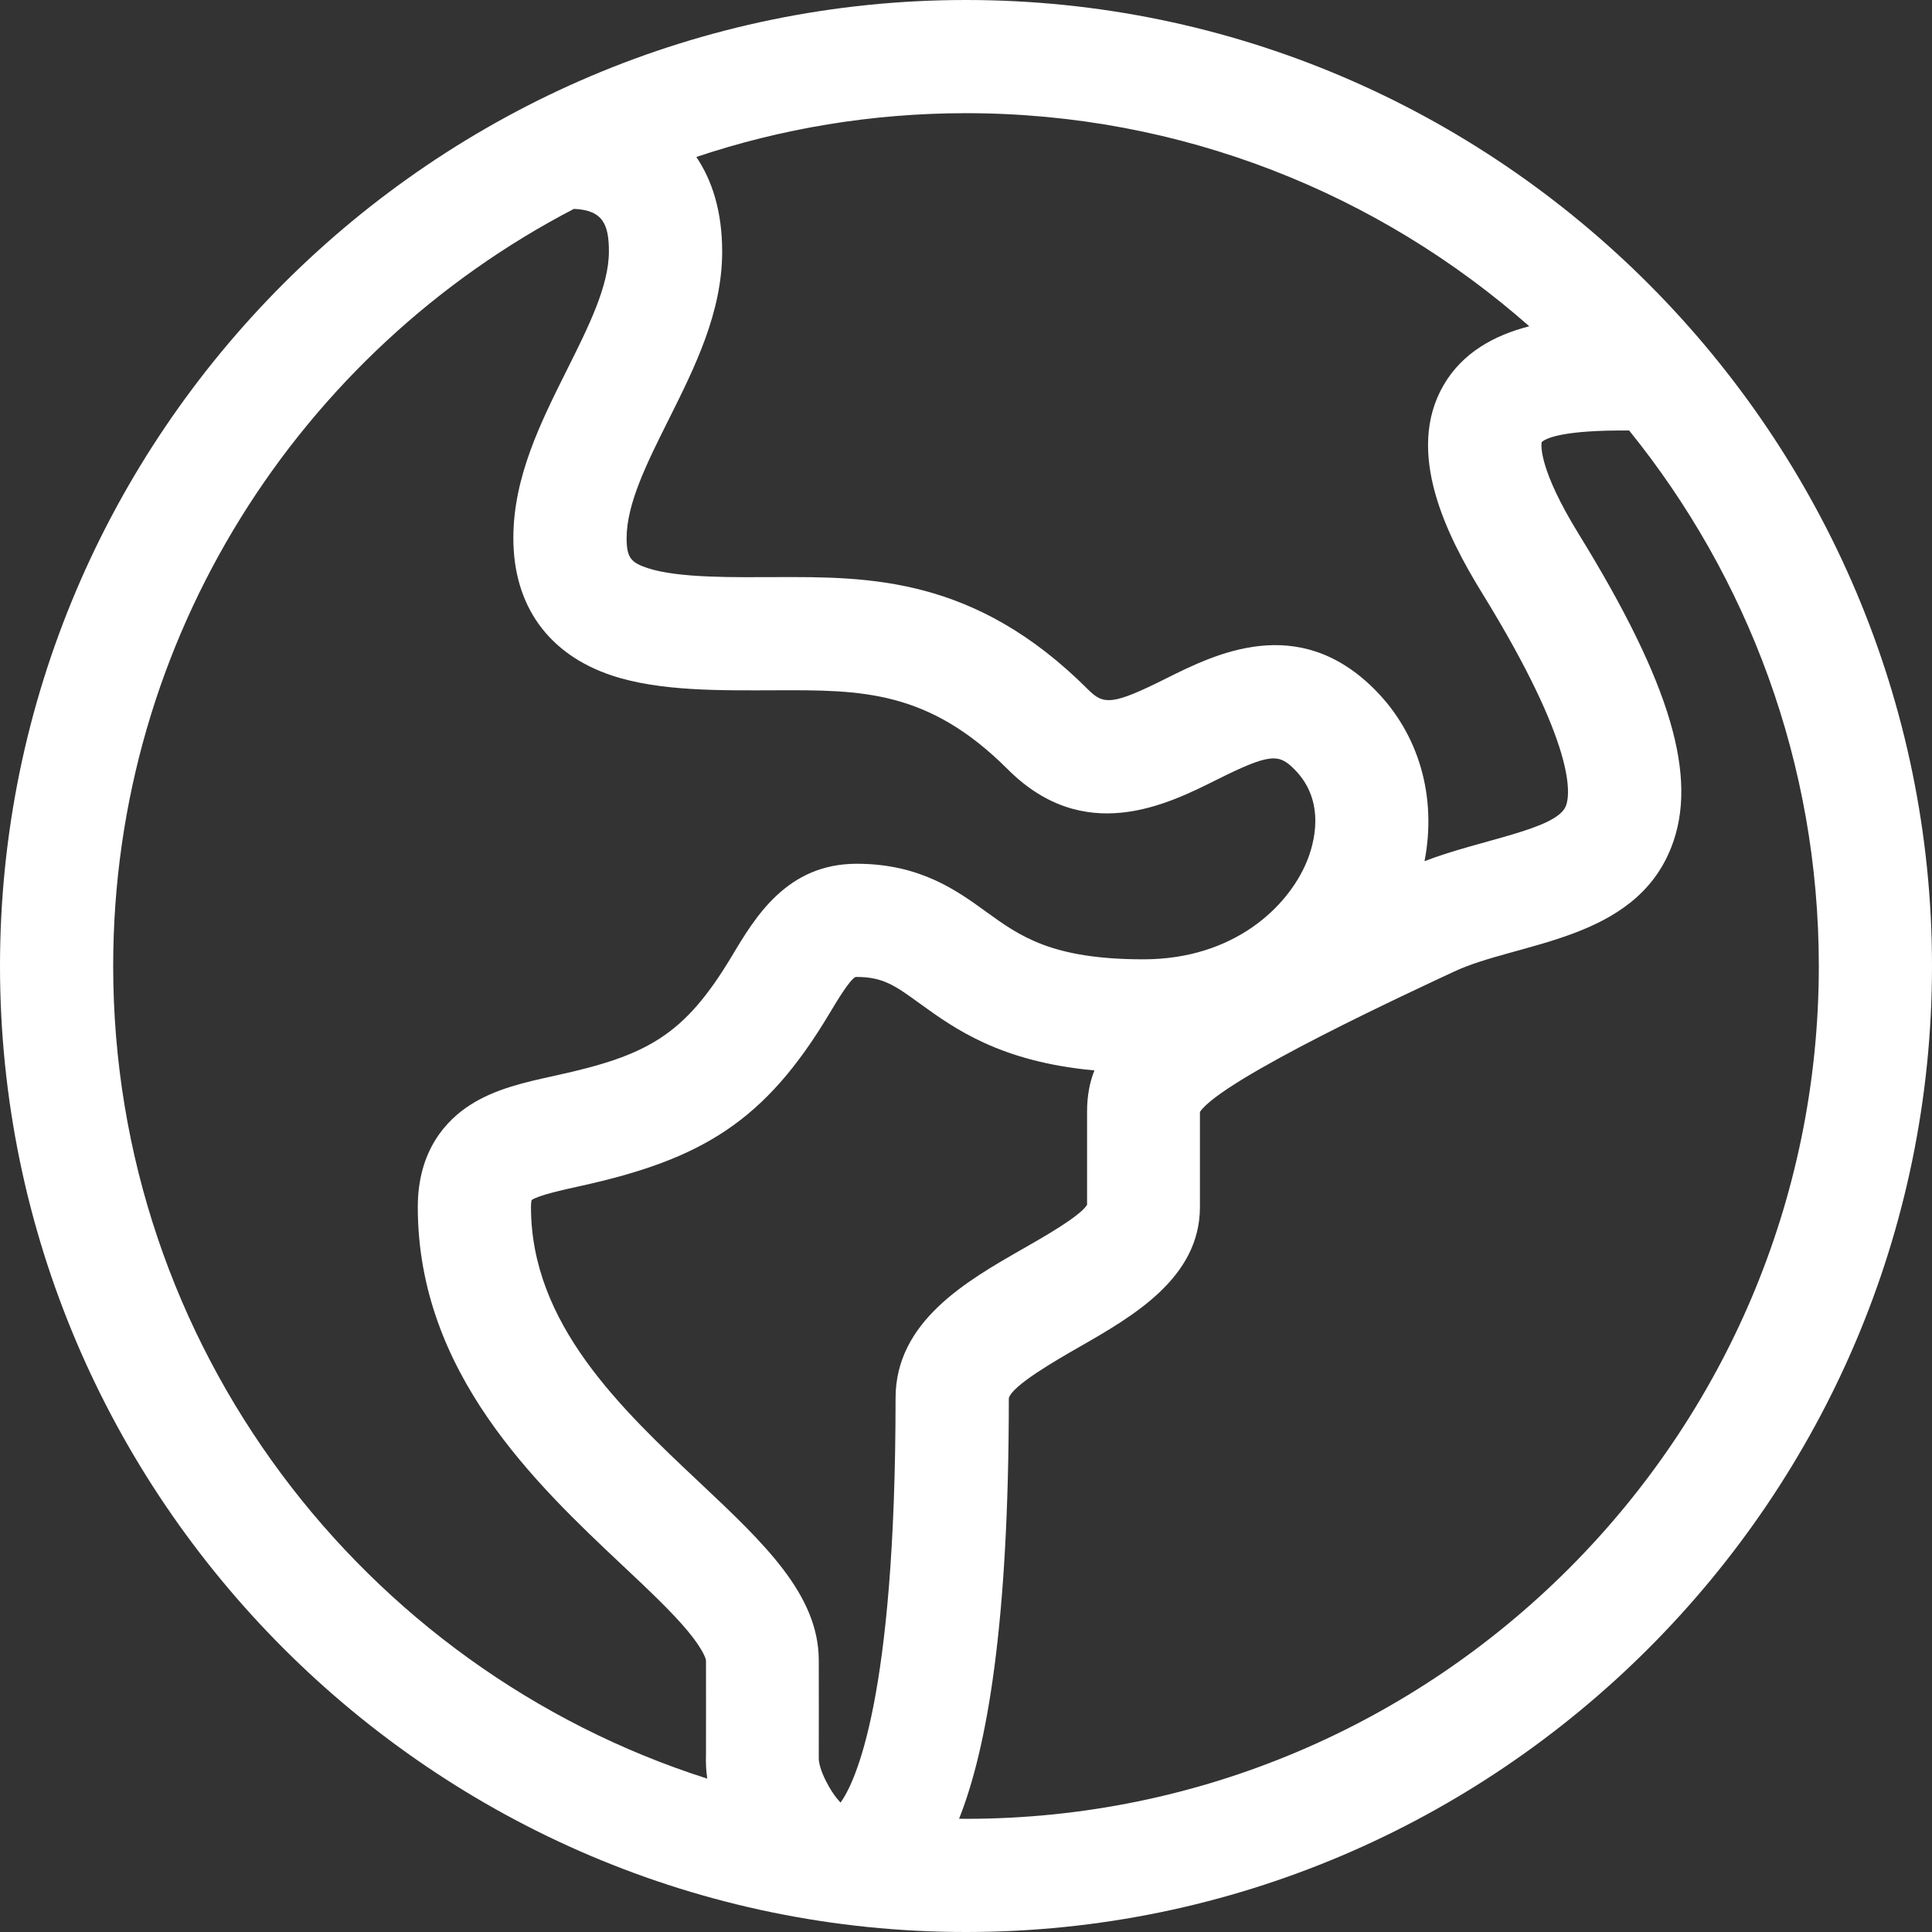 <svg width="24" height="24" viewBox="0 0 24 24" fill="none" xmlns="http://www.w3.org/2000/svg">
<rect x="0" y="0" width="24" height="24" fill="#333333" stroke="none"/>
<g clip-path="url(#clip0_656_108740)">
<path d="M12 0C18.625 0 24 5.419 24 12C24 18.608 18.607 24 12 24C5.393 24 0 18.607 0 12C0 5.393 5.393 0 12 0ZM12 1.406C10.83 1.406 9.703 1.597 8.65 1.95C8.847 2.241 8.971 2.627 8.971 3.124C8.971 3.884 8.631 4.562 8.303 5.219C8.036 5.753 7.784 6.258 7.784 6.685C7.784 6.932 7.842 6.989 8.045 7.057C8.431 7.185 9.148 7.17 9.639 7.169C10.797 7.165 12.111 7.161 13.513 8.562C13.706 8.756 13.811 8.766 14.482 8.43C15.095 8.124 16.122 7.61 17.074 8.562C17.631 9.119 17.85 9.903 17.696 10.698C18.384 10.431 19.336 10.307 19.452 10.012C19.506 9.875 19.59 9.281 18.411 7.367C17.974 6.657 17.449 5.617 17.933 4.784C18.168 4.38 18.562 4.165 18.997 4.053C17.129 2.407 14.68 1.406 12 1.406ZM12 22.594C17.841 22.594 22.594 17.841 22.594 12C22.594 9.482 21.71 7.168 20.238 5.348C19.428 5.341 19.209 5.44 19.151 5.492C19.143 5.538 19.122 5.839 19.609 6.63C20.758 8.495 21.102 9.661 20.76 10.528C20.299 11.699 18.849 11.7 18.062 12.07C17.586 12.293 15.183 13.4 14.906 13.813V14.994C14.906 15.875 14.074 16.351 13.405 16.734C13.135 16.889 12.571 17.211 12.532 17.369C12.532 20.173 12.262 21.718 11.914 22.593C11.942 22.593 11.971 22.594 12 22.594ZM10.171 21.834C10.166 21.975 10.314 22.263 10.442 22.392C10.621 22.143 11.125 21.11 11.125 17.368C11.125 16.418 12.002 15.916 12.707 15.513C12.955 15.371 13.415 15.111 13.504 14.967V13.807C13.504 13.618 13.535 13.449 13.595 13.297C12.427 13.19 11.858 12.778 11.426 12.466C11.123 12.246 10.971 12.136 10.642 12.136C10.632 12.136 10.627 12.137 10.627 12.137C10.553 12.173 10.396 12.436 10.302 12.593C9.505 13.925 8.727 14.401 7.202 14.735C6.998 14.78 6.694 14.847 6.604 14.907C6.601 14.921 6.596 14.949 6.596 14.994C6.596 16.445 7.713 17.497 8.699 18.424C9.489 19.168 10.171 19.81 10.171 20.625C10.171 20.739 10.173 21.771 10.171 21.834ZM8.786 22.095C8.77 21.993 8.767 21.893 8.77 21.796C8.771 21.7 8.77 20.632 8.77 20.625C8.77 20.624 8.759 20.523 8.546 20.264C8.347 20.024 8.05 19.744 7.735 19.448C6.661 18.437 5.19 17.053 5.19 14.994C5.19 14.289 5.546 13.914 5.844 13.724C6.156 13.525 6.518 13.445 6.901 13.361C8.04 13.112 8.499 12.868 9.095 11.871C9.383 11.389 9.778 10.73 10.642 10.73C11.426 10.73 11.883 11.06 12.25 11.326C12.67 11.63 13.067 11.917 14.203 11.917C15.33 11.917 16.001 11.264 16.233 10.704C16.32 10.493 16.481 9.958 16.079 9.556C15.886 9.363 15.781 9.353 15.111 9.688C14.497 9.995 13.47 10.508 12.518 9.556C11.531 8.569 10.697 8.571 9.643 8.575C8.968 8.577 8.2 8.591 7.6 8.391C6.811 8.128 6.377 7.522 6.377 6.685C6.377 5.925 6.717 5.247 7.045 4.59C7.312 4.056 7.564 3.551 7.564 3.124C7.564 2.794 7.493 2.609 7.129 2.595C3.732 4.361 1.406 7.914 1.406 12C1.406 16.721 4.511 20.731 8.786 22.095Z" fill="white"/>
</g>
<defs>
<clipPath id="clip0_656_108740">
<rect width="24" height="24" fill="white" transform="matrix(-1 0 0 1 24 0)"/>
</clipPath>
</defs>
</svg>

